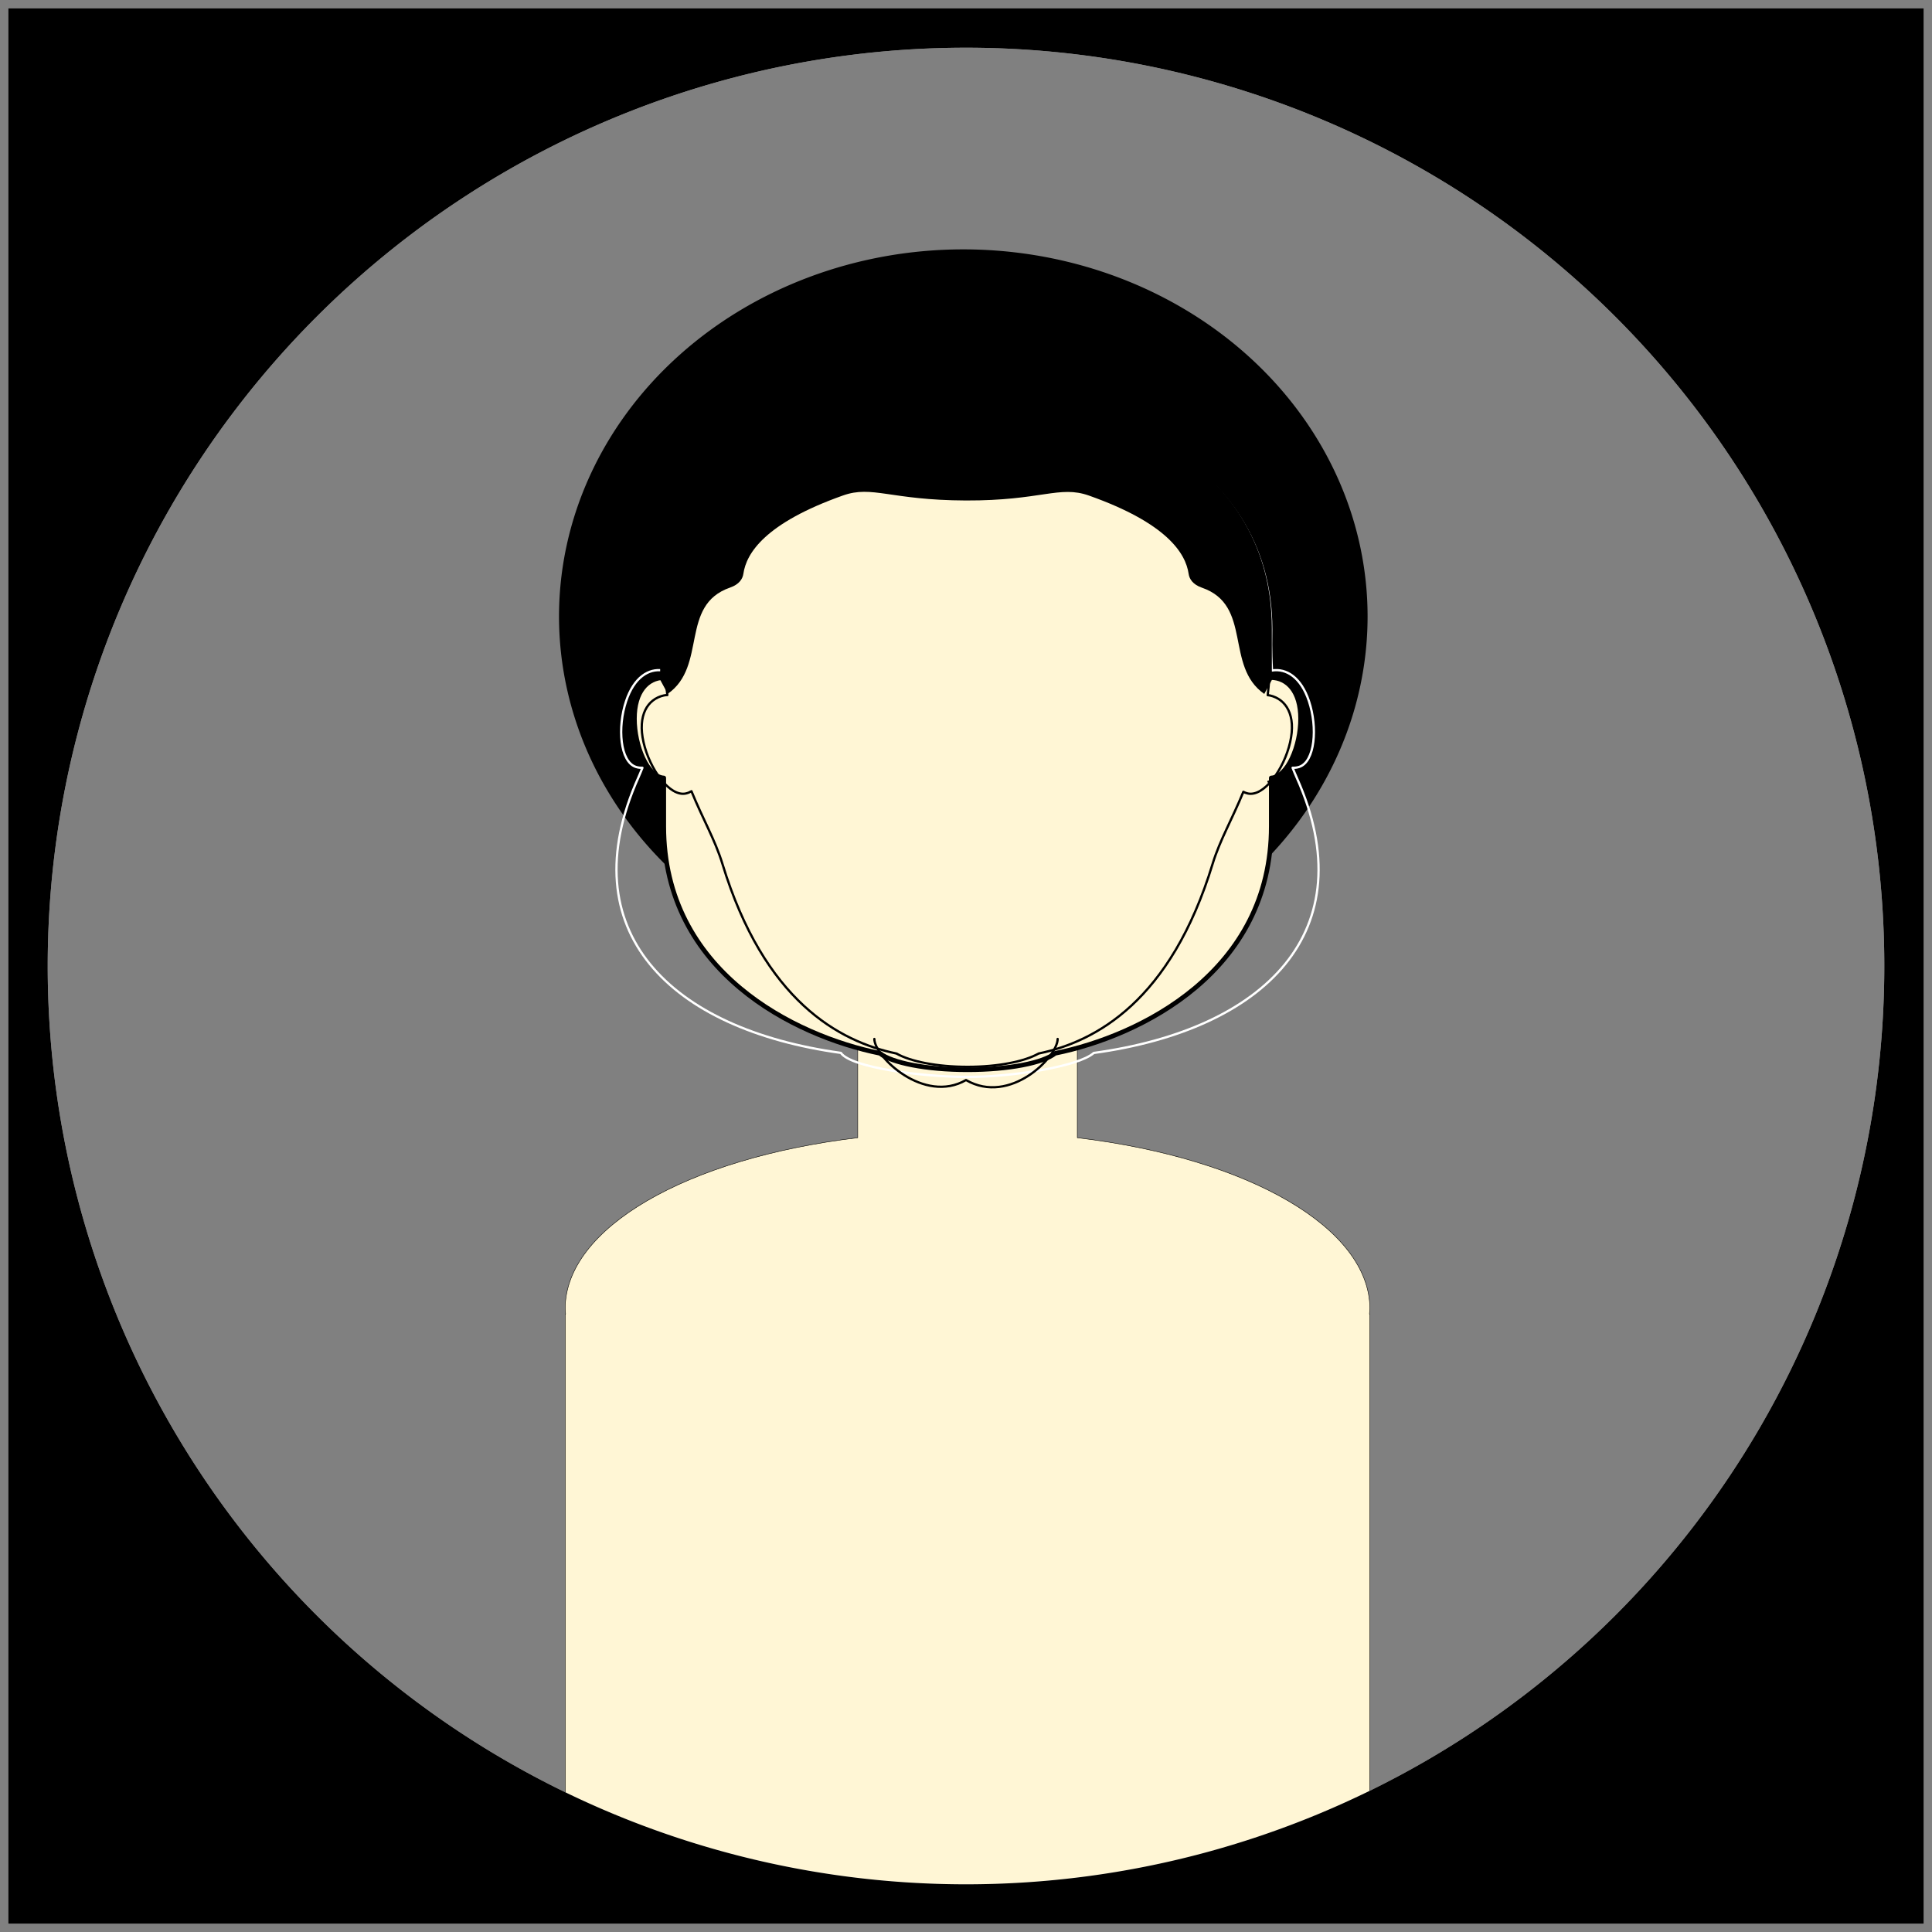 <?xml version="1.0" encoding="UTF-8" standalone="no"?>
<!-- Created with Inkscape (http://www.inkscape.org/) -->

<svg
   xmlns:dc="http://purl.org/dc/elements/1.1/"
   xmlns:cc="http://creativecommons.org/ns#"
   xmlns:rdf="http://www.w3.org/1999/02/22-rdf-syntax-ns#"
   xmlns:svg="http://www.w3.org/2000/svg"
   xmlns="http://www.w3.org/2000/svg"
   xmlns:sodipodi="http://sodipodi.sourceforge.net/DTD/sodipodi-0.dtd"
   xmlns:inkscape="http://www.inkscape.org/namespaces/inkscape"
   width="112.076mm"
   height="112.076mm"
   viewBox="0 0 112.076 112.076"
   version="1.1"
   id="svg19053"
   sodipodi:docname="bhair_7.svg"
   inkscape:version="0.92.3 (unknown)">
  <rect x="0" y="0" width="112.076" height="112.076" fill="#808080" stroke="none"/>
  <sodipodi:namedview
     pagecolor="#ffffff"
     bordercolor="#666666"
     borderopacity="1"
     objecttolerance="10"
     gridtolerance="10"
     guidetolerance="10"
     inkscape:pageopacity="0"
     inkscape:pageshadow="2"
     inkscape:window-width="1920"
     inkscape:window-height="1023"
     id="namedview29025"
     showgrid="false"
     inkscape:zoom="2.3804091"
     inkscape:cx="127.74923"
     inkscape:cy="281.57886"
     inkscape:window-x="0"
     inkscape:window-y="27"
     inkscape:window-maximized="1"
     inkscape:current-layer="g1351"
     inkscape:lockguides="true" />
  <defs
     id="defs19047" />
  <g
     style="display:inline"
     inkscape:label="default"
     id="g778"
     inkscape:groupmode="layer">
    <path
       style="opacity:1;vector-effect:none;fill:#000000;fill-opacity:1;stroke:none;stroke-width:0.091;stroke-linecap:round;stroke-linejoin:round;stroke-miterlimit:4;stroke-dasharray:none;stroke-dashoffset:0;stroke-opacity:1"
       d="M 55.881,18.705 A 18.784,17.055 0 0 0 37.097,35.76 18.784,17.055 0 0 0 55.881,52.815 18.784,17.055 0 0 0 74.665,35.76 18.784,17.055 0 0 0 55.881,18.705 Z"
       id="path406"
       inkscape:label="backhair"
       inkscape:connector-curvature="0"
       class="hair" />
  </g>
  <g
     inkscape:groupmode="layer"
     id="g1351"
     inkscape:label="size"
     style="display:inline">
    <path
       class="hair"
       inkscape:connector-curvature="0"
       inkscape:label="backhair"
       id="path1349"
       d="M 55.881,14.466 A 23.453,21.294 0 0 0 32.429,35.76 23.453,21.294 0 0 0 55.881,57.054 23.453,21.294 0 0 0 79.334,35.76 23.453,21.294 0 0 0 55.881,14.466 Z"
       style="opacity:1;vector-effect:none;fill:#000000;fill-opacity:1;stroke:none;stroke-width:0.113;stroke-linecap:round;stroke-linejoin:round;stroke-miterlimit:4;stroke-dasharray:none;stroke-dashoffset:0;stroke-opacity:1" />
  </g>
  <g
     inkscape:groupmode="layer"
     id="layer4"
     inkscape:label="ignore"
     style="display:inline"
     sodipodi:insensitive="true">
    <g
       inkscape:label="bg"
       inkscape:groupmode="layer"
       id="layer1"
       style="display:inline">
      <path
         style="opacity:1;vector-effect:none;fill:#fff6d5;fill-opacity:1;stroke:#000000;stroke-width:0.1;stroke-linecap:round;stroke-linejoin:round;stroke-miterlimit:4;stroke-dasharray:none;stroke-dashoffset:0;stroke-opacity:1"
         d="m 235.832,229.404 c -1.673,0.463 -3.302,0.859 -4.859,1.176 -2.558,2.087 -10.175,3.6 -19.176,3.6 -9.001,-6e-5 -16.618,-1.513 -19.176,-3.6 -1.556,-0.316 -3.185,-0.711 -4.857,-1.174 v 19.65 c -37.731,4.531 -63.991,19.865 -64.043,37.396 0.017,0.398 0.045,0.796 0.09,1.193 h -0.09 v 125.357 h 80.492 7.584 7.584 80.492 V 287.646 h -0.09 c 0.045,-0.398 0.071,-0.795 0.09,-1.193 -0.052,-17.532 -26.311,-32.866 -64.041,-37.396 z"
         transform="scale(0.265)"
         id="rect23540"
         inkscape:connector-curvature="0" />
      <path
         style="opacity:1;vector-effect:none;fill:#fff6d5;fill-opacity:1;stroke:#000000;stroke-width:1;stroke-linecap:round;stroke-linejoin:round;stroke-miterlimit:4;stroke-dasharray:none;stroke-dashoffset:0;stroke-opacity:1"
         d="m 202.328,86.938 c -15.795,0 -57.02,12.335 -57.02,50.807 v 10.584 c -3.559,0.083 -6.42,3.017 -6.42,9.004 3.5e-4,5.986 2.861,12.77 6.42,12.965 v 10.592 c 0,31.84 28.629,45.892 47.312,49.691 2.558,2.087 10.175,3.6 19.176,3.6 9.001,-6e-5 16.618,-1.513 19.176,-3.6 18.683,-3.799 47.312,-17.851 47.312,-49.691 v -10.592 c 3.559,-0.195 6.422,-6.978 6.422,-12.965 3.5e-4,-5.987 -2.863,-8.921 -6.422,-9.004 v -10.584 c 0,-38.471 -41.222,-50.807 -57.018,-50.807 h -9.471 z"
         transform="scale(0.265)"
         id="rect23538"
         inkscape:connector-curvature="0" />
      <path
         inkscape:connector-curvature="0"
         style="opacity:1;vector-effect:none;fill:#ffffff;fill-opacity:1;stroke:none;stroke-width:0.074;stroke-linecap:round;stroke-linejoin:round;stroke-miterlimit:4;stroke-dasharray:none;stroke-dashoffset:0;stroke-opacity:1"
         d="M 0.478,0.478 V 111.598 H 111.598 V 0.478 Z M 56.038,2.768 A 53.27,53.27 0 0 1 109.309,56.038 53.27,53.27 0 0 1 56.038,109.309 53.27,53.27 0 0 1 2.768,56.038 53.27,53.27 0 0 1 56.038,2.768 Z"
         id="rect855"
         inkscape:label="frame" />
    </g>
    <g
       style="display:inline"
       id="g2778"
       inkscape:groupmode="layer"
       inkscape:label="_ear_size">
      <path
         sodipodi:nodetypes="csssc"
         inkscape:label="ear_left"
         id="path2774"
         d="m 38.335,38.854 c -0.349,-0.223 -0.714,-0.351 -1.058,-0.352 -1.299,-2.77e-4 -2.352,1.232 -2.352,3.055 1.27e-4,1.823 1.053,4.246 2.352,4.246 0.361,-7.7e-5 0.745,-0.142 1.11,-0.385"
         style="opacity:1;vector-effect:none;fill:none;fill-opacity:1;stroke:#000000;stroke-width:0.132;stroke-linecap:round;stroke-linejoin:round;stroke-miterlimit:4;stroke-dasharray:none;stroke-dashoffset:0;stroke-opacity:1"
         inkscape:connector-curvature="0" />
      <path
         inkscape:connector-curvature="0"
         style="opacity:1;vector-effect:none;fill:none;fill-opacity:1;stroke:#000000;stroke-width:0.132;stroke-linecap:round;stroke-linejoin:round;stroke-miterlimit:4;stroke-dasharray:none;stroke-dashoffset:0;stroke-opacity:1"
         d="m 73.564,38.976 c 0.402,-0.297 0.832,-0.474 1.236,-0.474 1.299,-2.77e-4 2.352,1.232 2.352,3.055 -1.27e-4,1.823 -1.053,4.246 -2.352,4.246 -0.396,-8.5e-5 -0.819,-0.17 -1.215,-0.459"
         id="path2776"
         inkscape:label="ear_right"
         sodipodi:nodetypes="csssc" />
    </g>
    <g
       inkscape:groupmode="layer"
       id="layer2"
       inkscape:label="_cheek_low"
       style="display:inline">
      <path
         style="opacity:1;vector-effect:none;fill:none;fill-opacity:1;stroke:#000000;stroke-width:0.5;stroke-linecap:round;stroke-linejoin:round;stroke-miterlimit:4;stroke-dasharray:none;stroke-dashoffset:0;stroke-opacity:1"
         d="m 202.328,86.938 c -15.795,0 -57.02,12.335 -57.02,50.807 0,5.46 0.288,10.208 0.775,14.41 -0.265,0.007 -0.529,0.03 -0.791,0.09 -3.542,0.804 -5.763,4.322 -4.416,10.246 1.347,5.923 5.75,12.007 9.291,11.201 0.426,-0.097 0.825,-0.264 1.197,-0.488 2.502,6.122 5.184,10.676 6.779,15.9 9.156,29.979 25.517,38.899 38.096,41.52 3.045,1.736 8.866,2.912 15.557,2.912 6.69,-3e-5 12.511,-1.176 15.557,-2.912 12.579,-2.621 28.942,-11.54 38.098,-41.52 1.585,-5.189 4.243,-9.712 6.73,-15.771 0.301,0.155 0.612,0.284 0.945,0.359 3.541,0.806 7.944,-5.278 9.291,-11.201 1.347,-5.924 -0.874,-9.442 -4.416,-10.246 -0.164,-0.037 -0.329,-0.054 -0.494,-0.07 0.488,-4.207 0.777,-8.961 0.777,-14.43 0,-38.471 -41.222,-50.807 -57.018,-50.807 h -9.471 z"
         transform="scale(0.265)"
         id="rect23538-3"
         inkscape:connector-curvature="0" />
    </g>
    <g
       inkscape:groupmode="layer"
       id="layer3"
       inkscape:label="_cheek_high"
       style="display:inline">
      <path
         style="opacity:1;vector-effect:none;fill:none;fill-opacity:1;stroke:#ffffff;stroke-width:0.5;stroke-linecap:round;stroke-linejoin:round;stroke-miterlimit:4;stroke-dasharray:none;stroke-dashoffset:0;stroke-opacity:1"
         d="m 202.328,86.938 c -15.795,0 -57.02,12.335 -57.02,50.807 0,1.388 0.112,4.687 -0.162,9.029 -3.142,-0.507 -6.349,1.502 -8.088,6.705 -1.925,5.761 -1.323,13.246 2.121,14.396 0.47,0.157 0.958,0.217 1.453,0.199 -0.281,0.708 -0.567,1.415 -0.883,2.119 -15.105,33.665 7.023,55.148 44.324,60.293 2.259,3.264 18.01,5.262 27.723,5.262 9.687,-4e-5 24.262,-2.253 27.639,-5.25 37.354,-5.123 59.525,-26.613 44.408,-60.305 -0.316,-0.705 -0.603,-1.413 -0.885,-2.121 0.496,0.018 0.985,-0.04 1.455,-0.197 3.444,-1.15 4.047,-8.635 2.121,-14.396 -1.739,-5.204 -4.946,-7.212 -8.088,-6.705 -0.274,-4.342 -0.162,-7.641 -0.162,-9.029 0,-38.471 -41.222,-50.807 -57.018,-50.807 h -9.471 z"
         transform="scale(0.265)"
         id="rect23538-6"
         inkscape:connector-curvature="0" />
    </g>
    <g
       style="display:inline"
       id="g2830"
       inkscape:groupmode="layer"
       inkscape:label="_chin">
      <path
         inkscape:label="chin"
         inkscape:connector-curvature="0"
         sodipodi:nodetypes="ccc"
         id="path2822"
         d="m 50.721,60.269 c -3e-6,1.025 2.877,3.793 5.317,2.385 2.569,1.483 5.317,-1.36 5.317,-2.385"
         style="opacity:1;vector-effect:none;fill:none;fill-opacity:1;stroke:#000000;stroke-width:0.132;stroke-linecap:round;stroke-linejoin:round;stroke-miterlimit:4;stroke-dasharray:none;stroke-dashoffset:0;stroke-opacity:1" />
      <path
         inkscape:label="frame"
         id="path2824"
         d="M 0.478,0.478 V 111.598 H 111.598 V 0.478 Z M 56.038,2.768 A 53.27,53.27 0 0 1 109.309,56.038 53.27,53.27 0 0 1 56.038,109.309 53.27,53.27 0 0 1 2.768,56.038 53.27,53.27 0 0 1 56.038,2.768 Z"
         style="opacity:1;vector-effect:none;fill:#000000;fill-opacity:1;stroke:none;stroke-width:0.074;stroke-linecap:round;stroke-linejoin:round;stroke-miterlimit:4;stroke-dasharray:none;stroke-dashoffset:0;stroke-opacity:1"
         inkscape:connector-curvature="0" />
    </g>
    <g
       id="g1072"
       transform="translate(-31.829,3.752)">
      <path
         inkscape:label="hair"
         class="hair"
         inkscape:connector-curvature="0"
         id="path849"
         d="m 85.362,19.093 c -2.129,0 -5.913,0.821 -9.192,2.928 -3.279,2.107 -6.045,5.521 -6.045,10.664 v 2.669 c -0.056,0.006 -0.111,0.015 -0.165,0.025 l 0.606,1.117 c 2.308,-1.613 0.668,-5.144 3.618,-6.164 0.528,-0.183 0.727,-0.509 0.768,-0.797 0.17,-1.196 1.259,-2.944 5.781,-4.545 1.702,-0.603 2.734,0.275 7.124,0.291 4.389,0.016 5.42,-0.895 7.145,-0.284 4.521,1.601 5.61,3.349 5.781,4.545 0.041,0.288 0.24,0.615 0.768,0.797 2.95,1.021 1.31,4.551 3.618,6.164 l 0.61,-1.123 c -0.056,-0.011 -0.112,-0.019 -0.17,-0.025 v -2.669 c 0,-5.143 -2.766,-8.557 -6.045,-10.664 -3.279,-2.107 -7.063,-2.928 -9.191,-2.928 h -2.506 z"
         style="display:inline;opacity:1;vector-effect:none;fill:#000000;fill-opacity:1;stroke:none;stroke-width:0.265;stroke-linecap:round;stroke-linejoin:round;stroke-miterlimit:4;stroke-dasharray:none;stroke-dashoffset:0;stroke-opacity:1" />
    </g>
  </g>
</svg>

